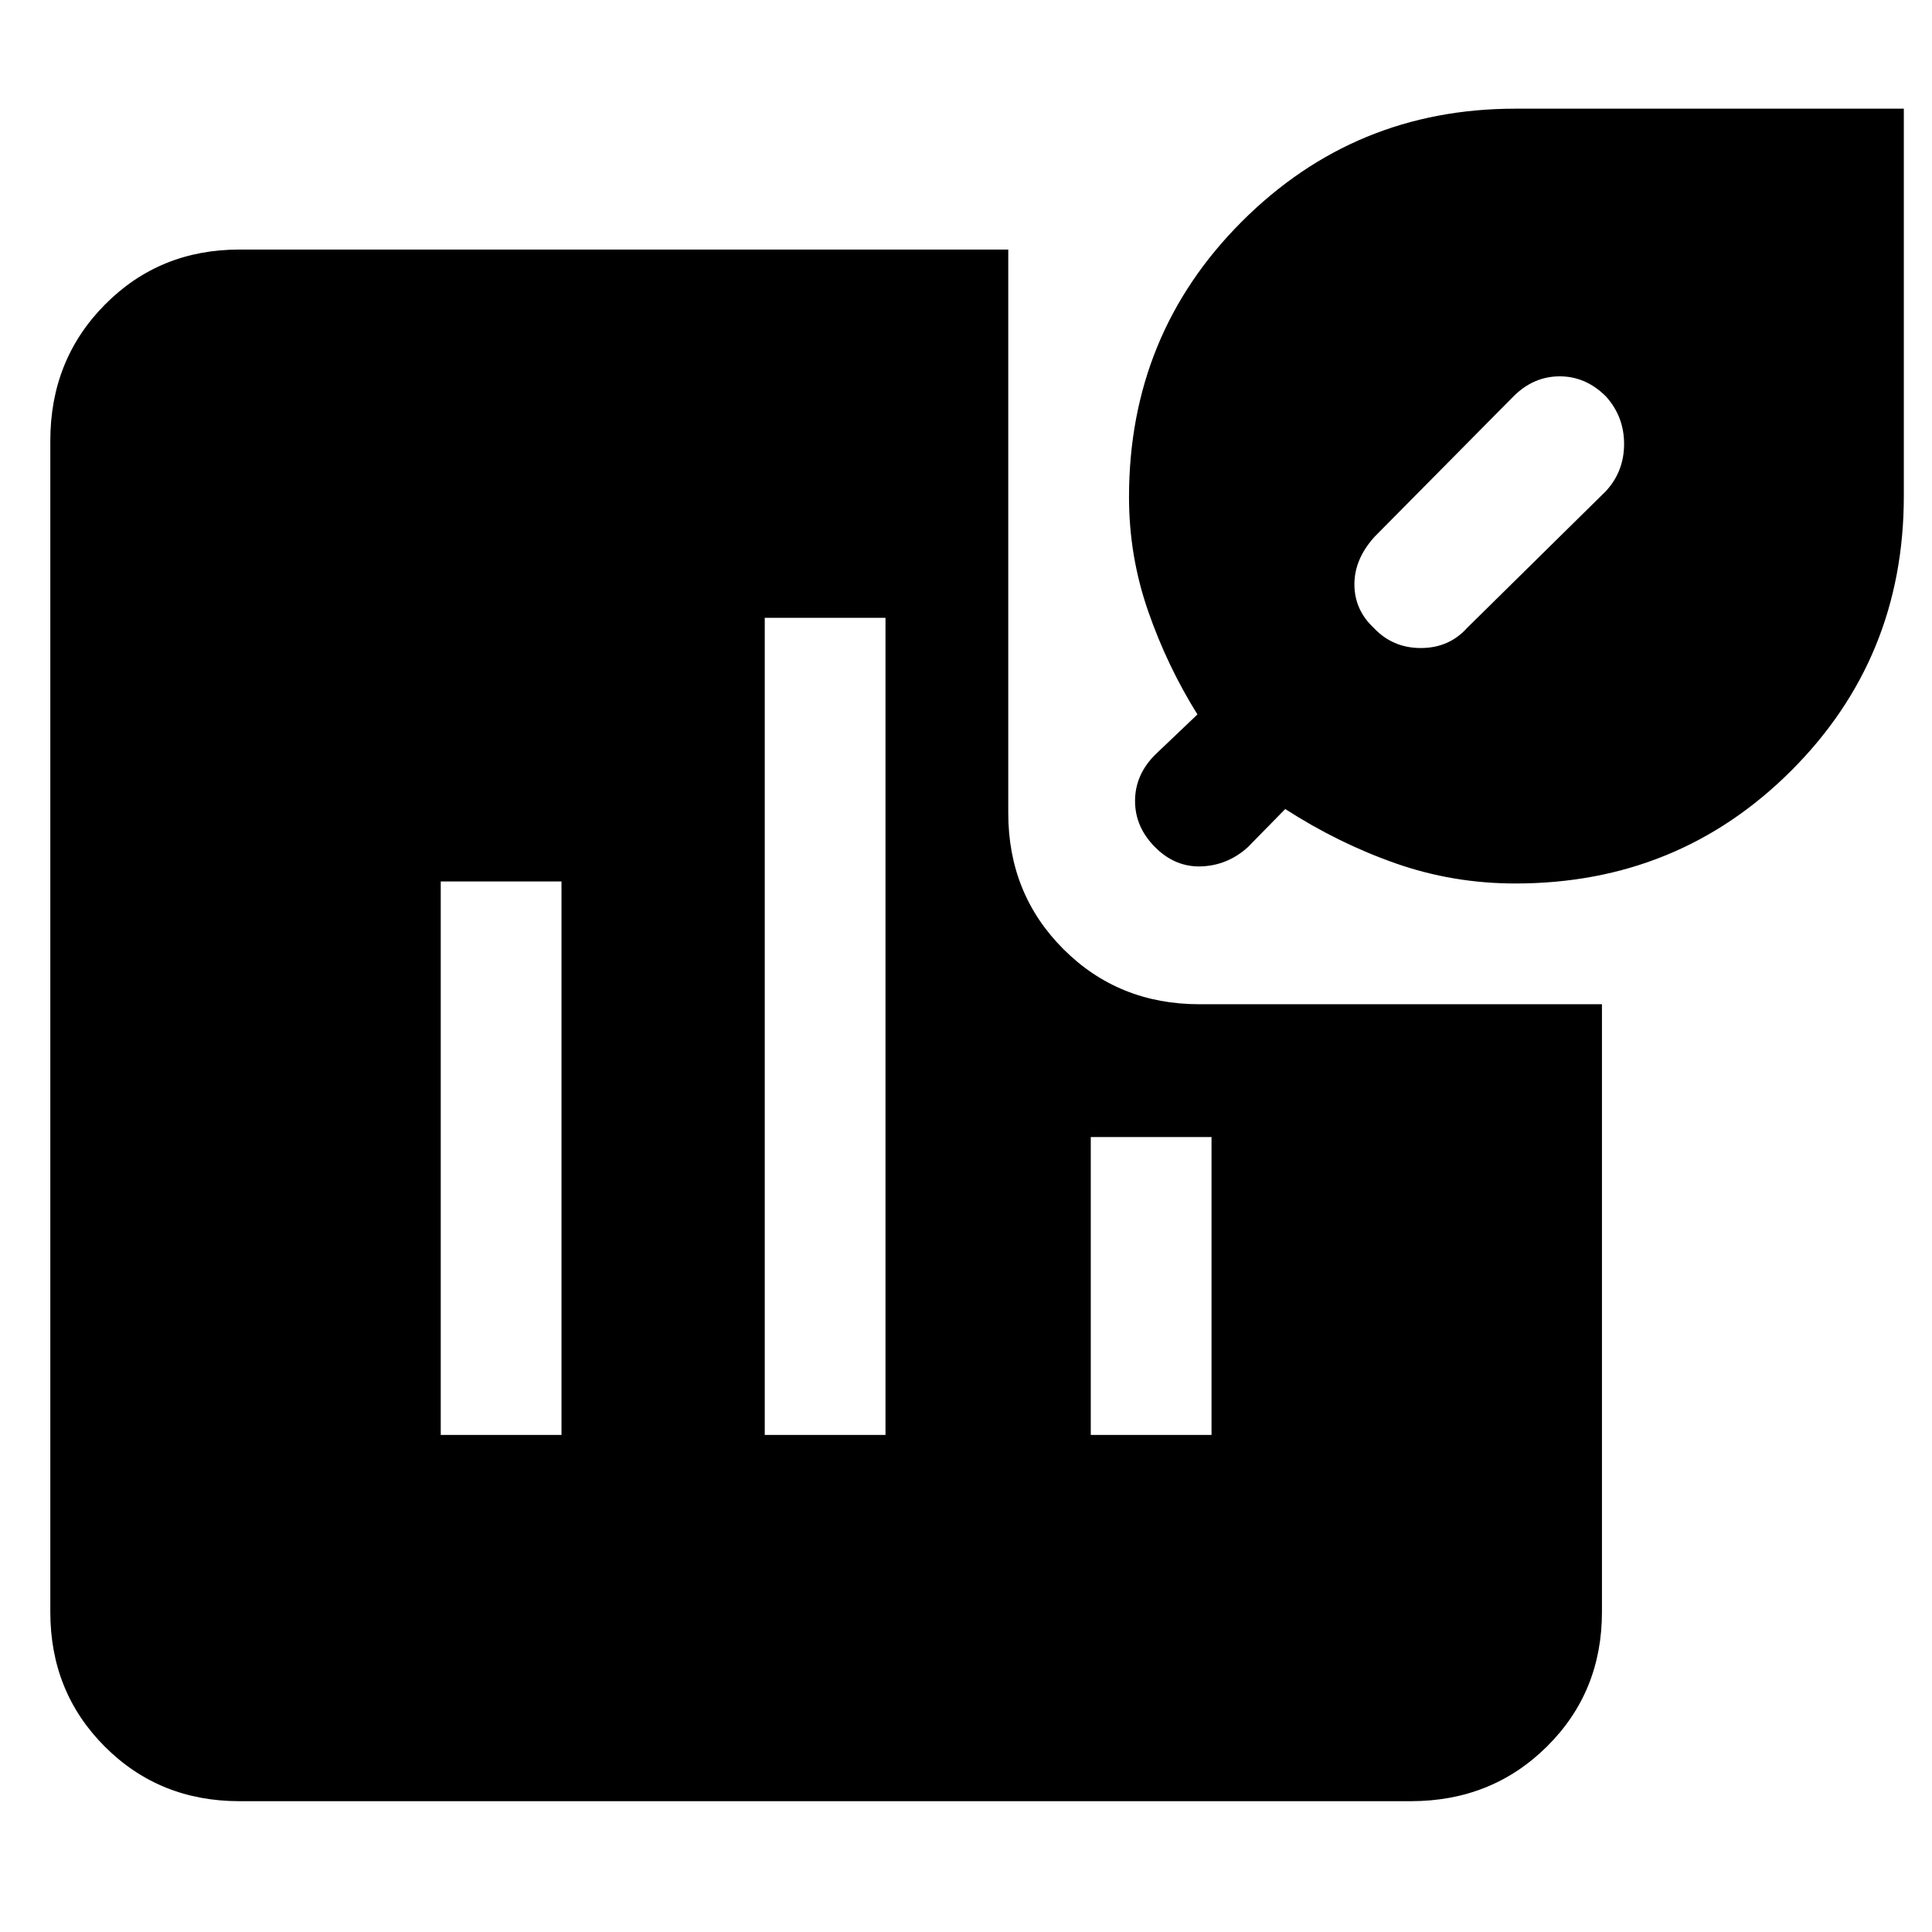 <svg xmlns="http://www.w3.org/2000/svg" width="48" height="48" viewBox="0 96 960 960"><path d="M682.609 408Q692 418 706 418q14 0 23-10l69-68q9-9.8 9-23.4 0-13.6-9-23.6-10-10-23-10t-23 10l-68.836 69.56Q673 373.67 673 386.335T682.609 408ZM119 991q-39.8 0-66.9-27.1Q25 936.8 25 897V315q0-40.213 27.1-67.606Q79.2 220 119 220h382v280q0 40.213 27.394 67.606Q555.787 595 596 595h200v302q0 39.8-27.394 66.9Q741.213 991 701 991H119Zm634-456q-31 0-59.5-10t-54.875-27L620 517q-10 9-23 9.5t-23-9.5q-10-10-10-23t10-23l21-20q-15-24-24.5-51.325Q561 372.349 561 343q0-80.85 56.075-136.925Q673.15 150 753 150h193v192.5q0 80.642-56.075 136.571T753 535ZM219 809h60V534h-60v275Zm161 0h60V403h-60v406Zm162 0h60V661h-60v148Z"/></svg>